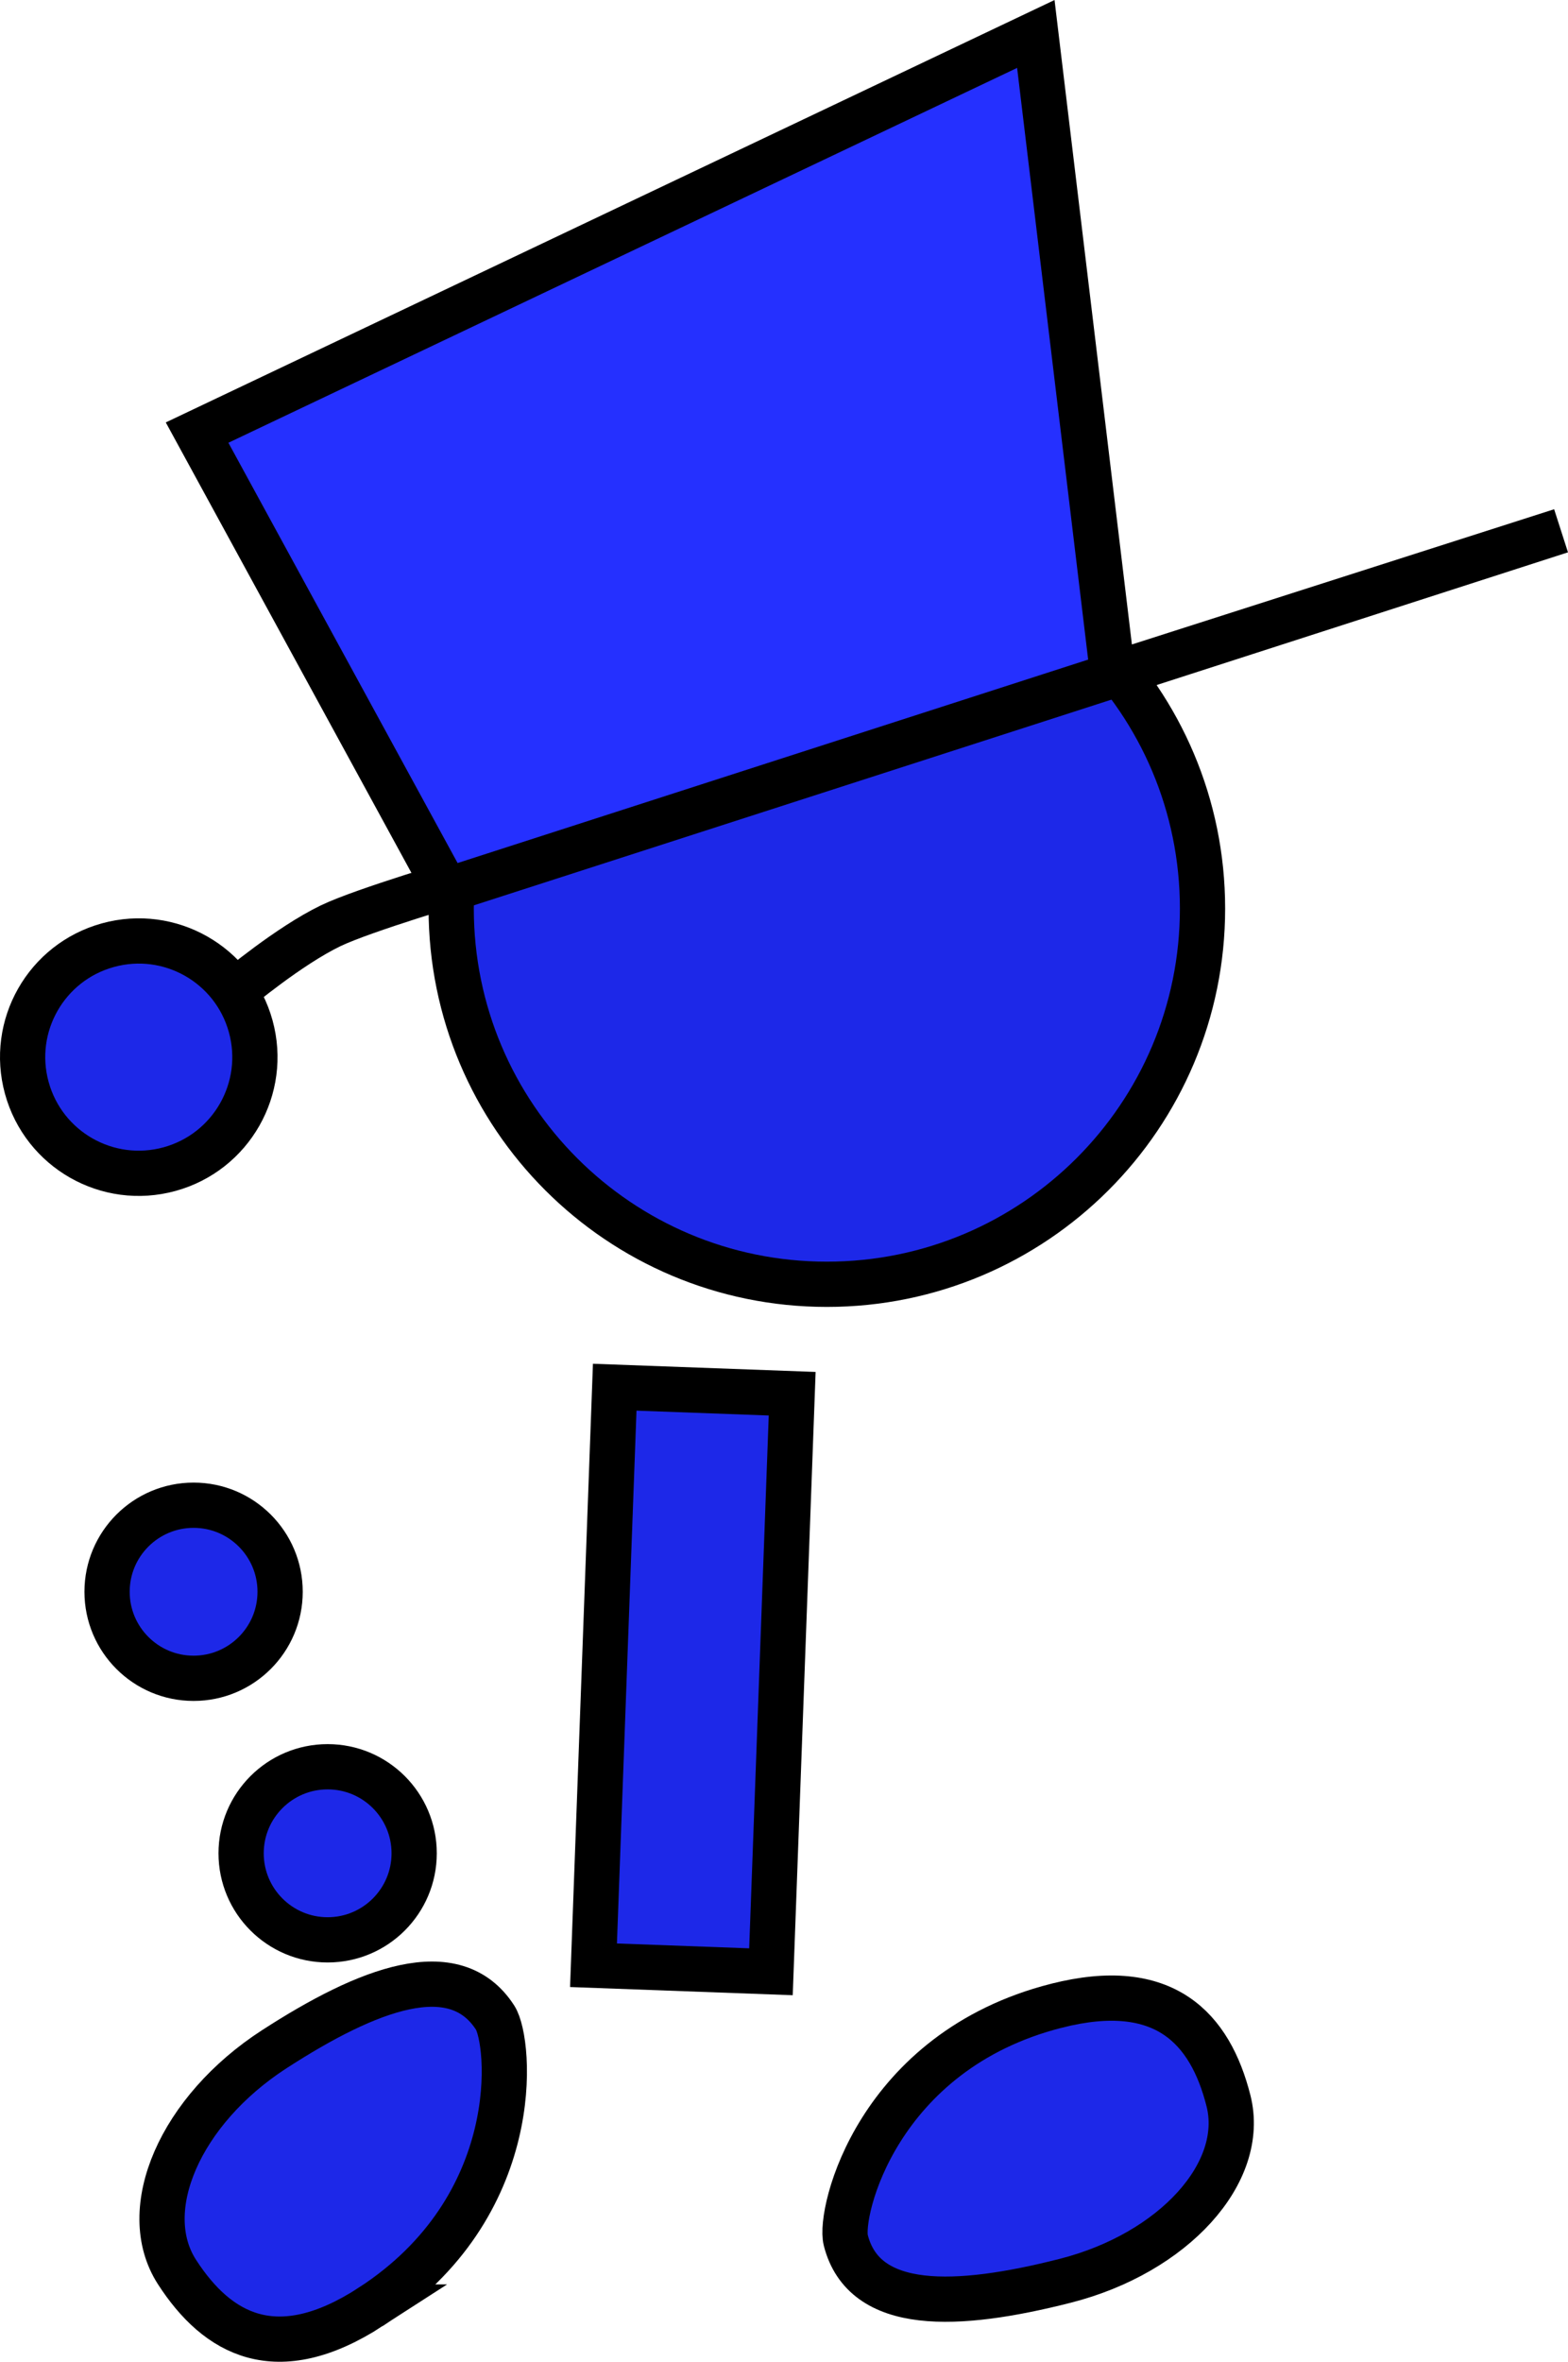 <svg version="1.1" xmlns="http://www.w3.org/2000/svg" xmlns:xlink="http://www.w3.org/1999/xlink" width="69.317" height="104.381" viewBox="0,0,69.317,104.381"><g transform="translate(-204.711,-120.395)"><g data-paper-data="{&quot;isPaintingLayer&quot;:true}" fill-rule="nonzero" stroke="#000000" stroke-width="2" stroke-linejoin="miter" stroke-miterlimit="10" stroke-dasharray="" stroke-dashoffset="0" style="mix-blend-mode: normal"><path d="M215.37,202.304c0,-2.112 1.712,-3.825 3.825,-3.825c2.112,0 3.825,1.712 3.825,3.825c0,2.112 -1.712,3.825 -3.825,3.825c-2.112,0 -3.825,-1.712 -3.825,-3.825z" fill="#1d28e8" stroke-linecap="butt"/><path d="M224.657,160.549c0,-9.172 7.435,-16.607 16.607,-16.607c9.172,0 16.607,7.435 16.607,16.607c0,9.172 -7.435,16.607 -16.607,16.607c-9.172,0 -16.607,-7.435 -16.607,-16.607z" fill="#1d28e8" stroke-linecap="butt"/><path d="M230.948,207.252l0.938,-25.548l7.845,0.288l-0.938,25.548z" fill="#1d28e8" stroke-linecap="butt"/><path d="M209.444,190.745c0,-2.112 1.712,-3.825 3.825,-3.825c2.112,0 3.825,1.712 3.825,3.825c0,2.112 -1.712,3.825 -3.825,3.825c-2.112,0 -3.825,-1.712 -3.825,-3.825z" fill="#1d28e8" stroke-linecap="butt"/><path d="M215.147,164.16c0,0 2.347,-1.968 4.183,-2.85c1.455,-0.699 5.958,-2.026 5.958,-2.026" fill="none" stroke-linecap="round"/><path d="M205.896,168.477c-0.752,-2.734 0.855,-5.559 3.589,-6.31c2.734,-0.752 5.559,0.855 6.31,3.589c0.752,2.734 -0.855,5.559 -3.589,6.31c-2.734,0.752 -5.559,-0.855 -6.31,-3.589z" fill="#1d28e8" stroke-linecap="butt"/><path d="M221.089,222.357c-4.154,2.687 -6.768,1.212 -8.55,-1.541c-1.782,-2.754 0.141,-7.164 4.295,-9.852c4.154,-2.687 7.981,-4.155 9.763,-1.401c0.688,1.063 1.35,8.357 -5.508,12.794z" data-paper-data="{&quot;index&quot;:null}" fill="#1d28e8" stroke-linecap="butt"/><path d="M224.459,159.744l-11.035,-20.23l37.078,-17.618l3.399,28.303l19.819,-6.345z" fill="#2530ff" stroke-linecap="round"/><path d="M251.408,209.043c4.795,-1.22 6.801,1.013 7.609,4.191c0.809,3.178 -2.422,6.744 -7.217,7.964c-4.795,1.22 -8.89,1.388 -9.699,-1.79c-0.312,-1.228 1.391,-8.351 9.306,-10.365z" data-paper-data="{&quot;index&quot;:null}" fill="#1d28e8" stroke-linecap="butt"/></g></g></svg>